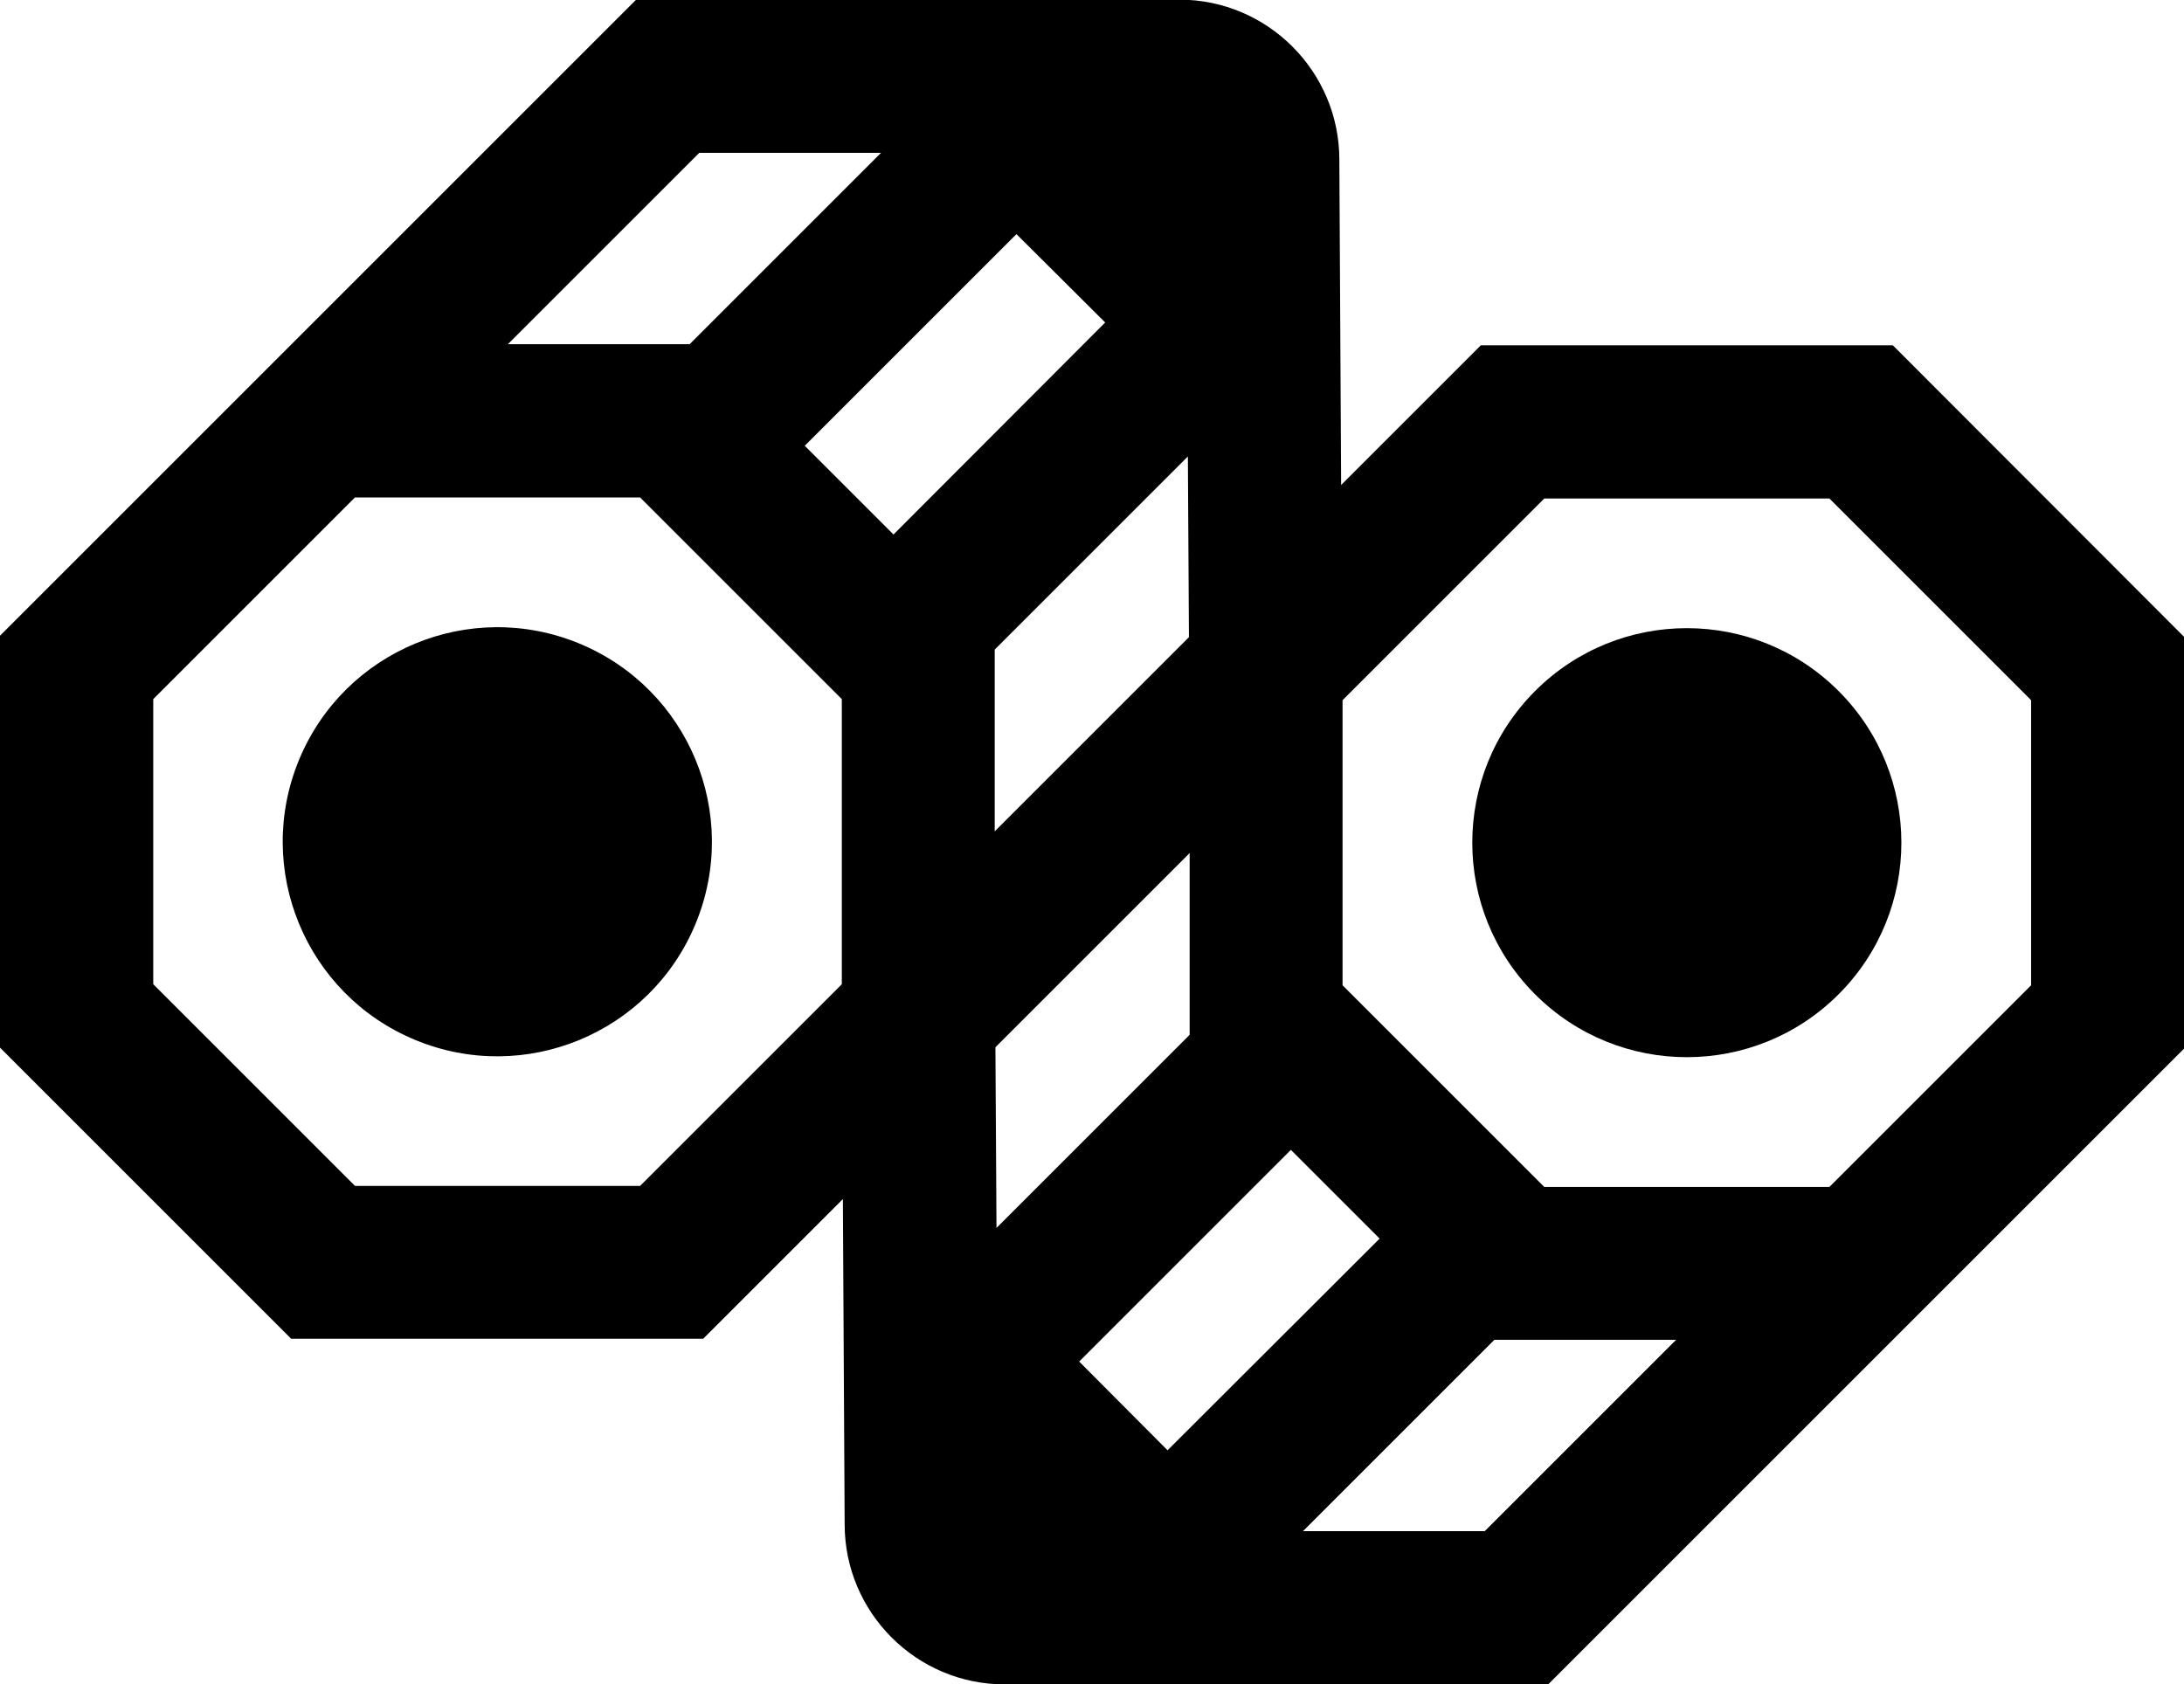 <svg xmlns="http://www.w3.org/2000/svg" width="612.8" viewBox="0 0 612.8 472.7" height="472.7" style="enable-background:new 0 0 612.8 472.7" xml:space="preserve"><circle transform="rotate(-67.5 139.542 236.184)" cx="139.5" cy="236.2" r="60.2"></circle><path d="M531.1 96.9H415.5l-39.2 39.2-.5-91.3c0-24.7-20.1-44.9-44.9-44.9L178.4 0 0 178.4V294l81.7 81.7h115.6l39.2-39.2.5 91.3c0 24.7 20.1 44.9 44.9 44.9h152.5l178.4-178.4V178.7l-81.7-81.8zm-197.8 31.2.3 50.7-54.5 54.5v-51l54.2-54.2zm-23.2-37.6L250.7 150l-24.9-24.9 59.4-59.4 24.9 24.8zM196.2 42.9h51l-53.7 53.7h-51l53.7-53.7zm-16.6 289.9h-80L43 276.2v-80l56.6-56.6h80l56.6 56.6v80l-56.6 56.6zm100 11.8-.3-50.7 54.5-54.5v51l-54.2 54.2zm23.2 37.5 59.4-59.4 24.9 24.9-59.5 59.4-24.8-24.9zm113.8 47.6h-51l53.7-53.7h51l-53.7 53.7zm96.7-96.6h-80l-56.6-56.6v-80l56.6-56.6h80l56.6 56.6v80l-56.6 56.6z"></path><circle transform="rotate(-45.001 473.282 236.49)" cx="473.3" cy="236.5" r="60.2"></circle></svg>